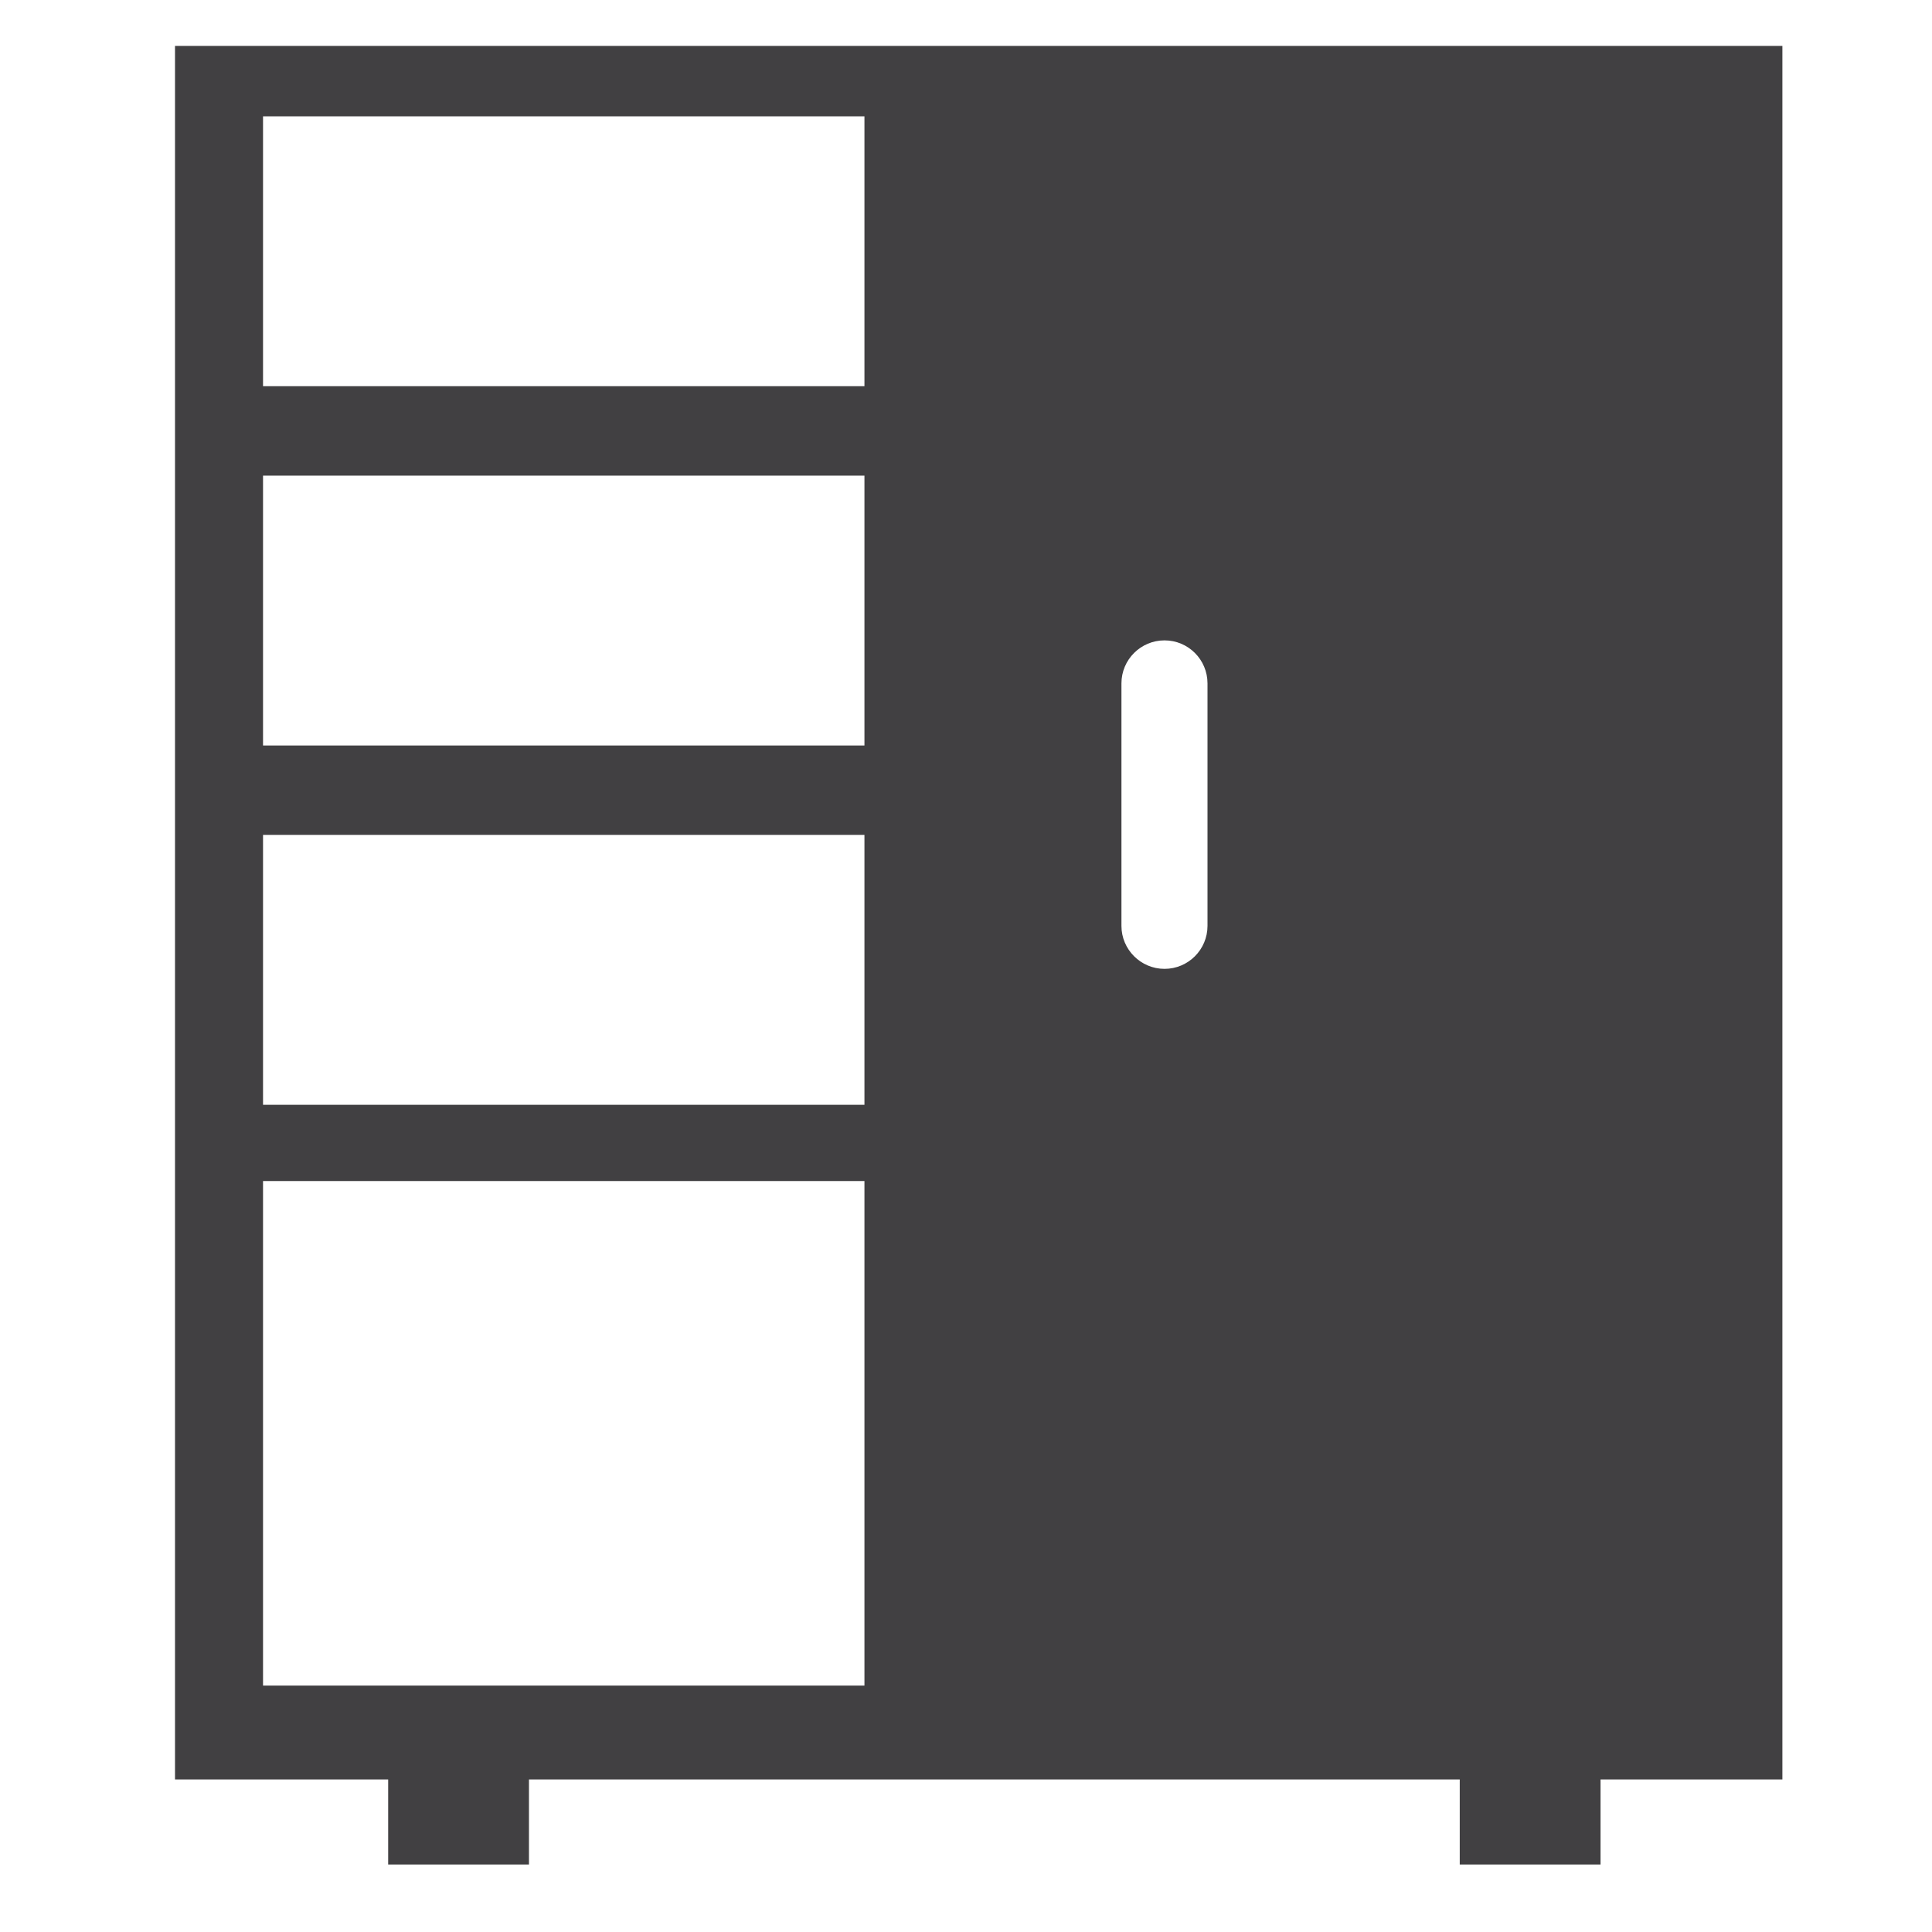 <?xml version="1.0" encoding="utf-8"?>
<!-- Generator: Adobe Illustrator 16.0.0, SVG Export Plug-In . SVG Version: 6.00 Build 0)  -->
<!DOCTYPE svg PUBLIC "-//W3C//DTD SVG 1.1//EN" "http://www.w3.org/Graphics/SVG/1.1/DTD/svg11.dtd">
<svg version="1.1" id="Layer_1" xmlns="http://www.w3.org/2000/svg" xmlns:xlink="http://www.w3.org/1999/xlink" x="0px" y="0px"
	 width="48px" height="48px" viewBox="0 0 48 48" enable-background="new 0 0 48 48" xml:space="preserve">
<path fill="#414042" d="M4.348,1.14v43.07h5.296v2.113h3.498V44.21h23.125v2.113h3.498V44.21h4.518V1.14H4.348z M21.477,41.878
	H6.535V29.343h14.942V41.878z M21.477,27.448H6.535v-6.705h14.942V27.448z M21.477,18.521H6.535v-6.704h14.942V18.521z
	 M21.477,9.595H6.535V2.89h14.942V9.595z M30,23.003c0,0.59-0.479,1.068-1.068,1.068s-1.07-0.479-1.07-1.068v-6.024
	c0-0.591,0.48-1.069,1.07-1.069S30,16.388,30,16.979V23.003z"/>
</svg>
